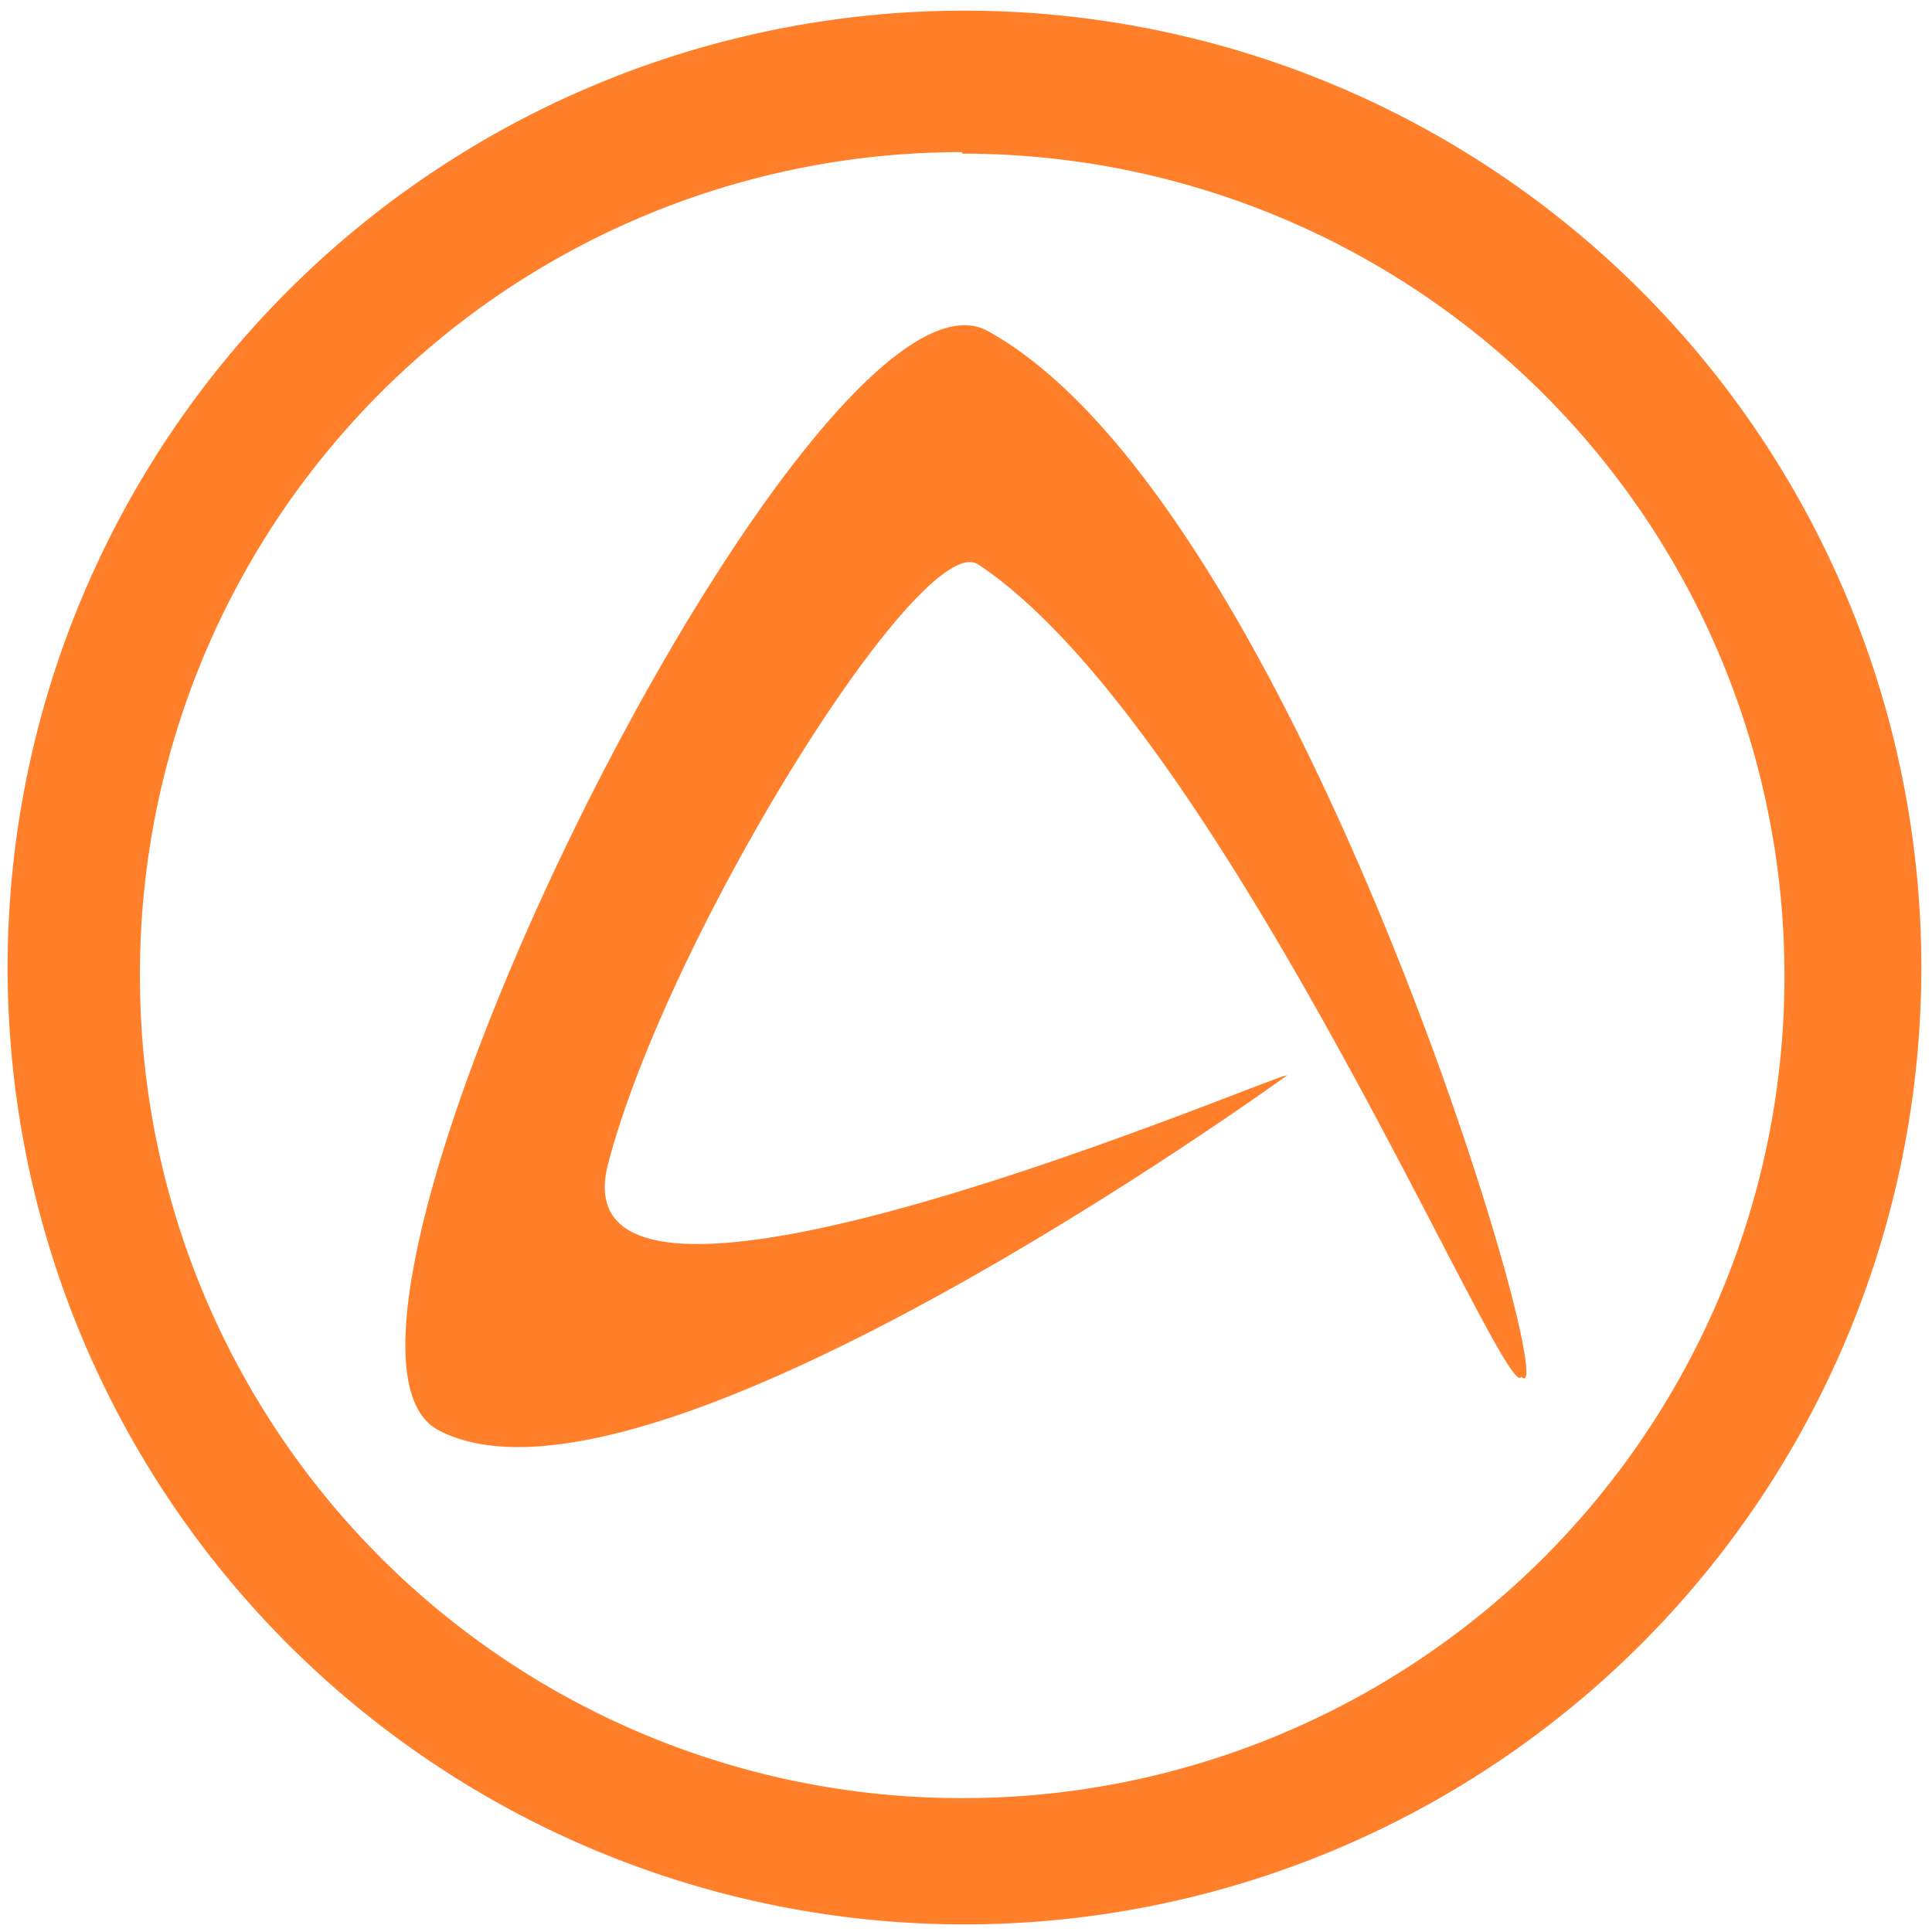 <svg xmlns="http://www.w3.org/2000/svg" width="48" height="48" viewBox="0 0 12.7 12.7"><path fill="#ff7f2a" d="M6.34.07a6.29 6.29 0 0 0-6.29 6.3 6.29 6.29 0 0 0 6.3 6.28 6.29 6.29 0 0 0 6.28-6.29A6.29 6.29 0 0 0 6.34.07zm-.01.94a5.4 5.4 0 0 1 5.4 5.4 5.4 5.4 0 0 1-5.4 5.41 5.4 5.4 0 0 1-5.41-5.4A5.4 5.4 0 0 1 6.32 1zm.05 1.13C5.13 2 1.79 8.81 2.88 9.4c1.39.74 5.7-2.42 5.58-2.33.01-.05-4.87 2.07-4.46.57.4-1.51 2.06-4.17 2.43-3.93C8.04 4.78 9.9 9.26 10 9.05c.3.3-1.45-5.73-3.5-6.87a.31.31 0 0 0-.12-.04z"/></svg>